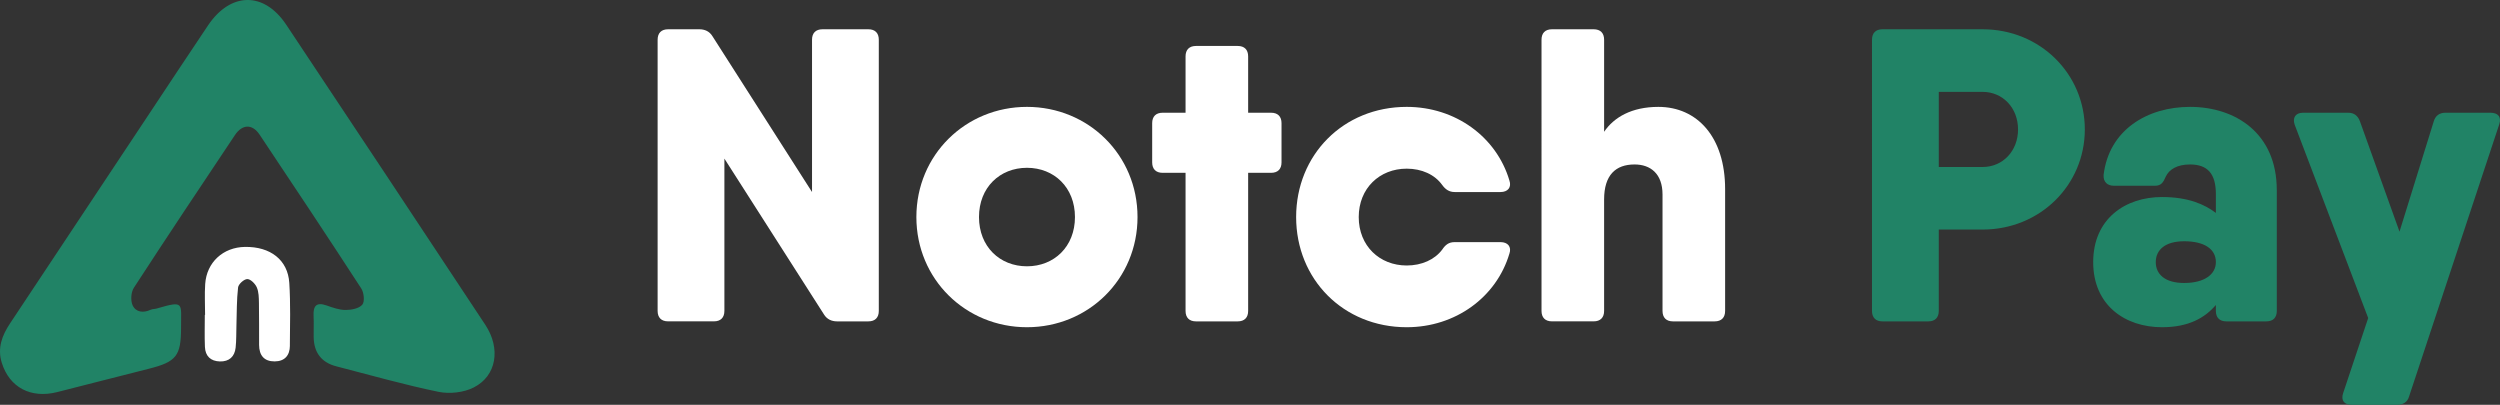 <?xml version="1.0" encoding="UTF-8"?>
<svg id="Calque_2" data-name="Calque 2" xmlns="http://www.w3.org/2000/svg" viewBox="0 0 927.43 150.18">
  <rect x="0" y="0" width="927.43" height="150.18" fill="#333333" stroke="none"/>
  <defs>
    <style>
      .cls-1 {
        fill: #fff;
      }

      .cls-2 {
        fill: #218366;
      }
    </style>
  </defs>
  <g id="Calque_1-2" data-name="Calque 1">
    <g>
      <g>
        <path class="cls-1" d="m107.54,128.28c-.03,3.56-1.92,5.77-5.64,5.79-3.96.02-5.75-2.27-5.78-6.08-.03-5.19.04-10.38-.06-15.57-.04-1.96-.04-4.09-.8-5.82-.59-1.36-2.31-3.08-3.52-3.07-1.2,0-3.28,1.87-3.42,3.1-.54,4.67-.46,9.41-.61,14.13-.09,2.74,0,5.5-.3,8.22-.37,3.35-2.4,5.19-5.84,5.11-3.44-.09-5.41-2-5.55-5.39-.17-3.96-.04-7.93-.04-11.9h.1c0-3.81-.21-7.64.04-11.44.54-8.06,6.66-13.64,14.75-13.76,9.42-.15,15.91,4.81,16.45,13.36.49,7.75.27,15.55.21,23.33Z"/>
        <path class="cls-2" d="m175.77,143.73c-3.73,1.89-8.96,2.48-13.1,1.63-12.74-2.63-25.28-6.21-37.89-9.46-5.55-1.43-8.35-5.11-8.42-10.92-.03-2.6.09-5.19-.03-7.78-.18-3.62.95-5.25,4.83-3.88,2.28.8,4.69,1.67,7.04,1.67,2.15,0,5.01-.53,6.21-1.97.96-1.15.61-4.47-.4-6.02-12.43-19.12-25.05-38.11-37.72-57.07-2.68-4.01-6.39-3.91-9.12.16-12.58,18.83-25.16,37.67-37.5,56.65-1.07,1.64-1.28,4.73-.48,6.5,1.18,2.61,3.98,2.95,6.73,1.66.67-.31,1.51-.23,2.23-.45,10.37-3.03,8.98-2.1,9.02,7.03,0,10.6-1.74,12.75-12.08,15.35-11.31,2.84-22.58,5.78-33.89,8.63-9.79,2.47-17.7-1.75-20.54-10.88-1.69-5.44.08-10.11,3.05-14.58,16.99-25.58,33.97-51.17,50.96-76.75,7.48-11.27,14.94-22.56,22.48-33.79,8.38-12.47,20.78-12.67,29.04-.28,24.7,37.06,49.29,74.19,73.86,111.34,5.78,8.74,4.2,18.91-4.28,23.2Z"/>
      </g>
      <g>
        <path class="cls-1" d="m305.11,10.86h17.03c2.48,0,3.87,1.39,3.87,3.87v100.62c0,2.48-1.39,3.87-3.87,3.87h-11.61c-2.01,0-3.71-.77-4.8-2.48l-37-57.9v56.5c0,2.48-1.39,3.87-3.87,3.87h-17.03c-2.48,0-3.87-1.39-3.87-3.87V14.73c0-2.48,1.39-3.87,3.87-3.87h11.61c2.01,0,3.72.77,4.8,2.48l37,57.9V14.73c0-2.48,1.39-3.87,3.87-3.87Z"/>
        <path class="cls-1" d="m339.95,80.52c0-23.07,18.27-40.87,41.02-40.87s41.02,17.8,41.02,40.87-18.27,40.87-41.02,40.87-41.02-17.8-41.02-40.87Zm58.83,0c0-10.99-7.74-18.27-17.8-18.27s-17.8,7.28-17.8,18.27,7.74,18.27,17.8,18.27,17.8-7.28,17.8-18.27Z"/>
        <path class="cls-1" d="m475.41,45.69v14.55c0,2.48-1.39,3.87-3.87,3.87h-8.51v51.24c0,2.48-1.39,3.87-3.87,3.87h-15.48c-2.48,0-3.87-1.39-3.87-3.87v-51.24h-8.51c-2.48,0-3.87-1.39-3.87-3.87v-14.55c0-2.48,1.39-3.87,3.87-3.87h8.51v-20.9c0-2.48,1.39-3.87,3.87-3.87h15.48c2.48,0,3.87,1.39,3.87,3.87v20.9h8.51c2.48,0,3.87,1.39,3.87,3.87Z"/>
        <path class="cls-1" d="m559.93,94.14c-4.8,16.1-19.97,27.25-38.08,27.25-23.53,0-41.02-17.8-41.02-40.87s17.49-40.87,41.02-40.87c18.11,0,33.28,11.15,38.08,27.25.93,2.63-.62,4.34-3.25,4.34h-17.03c-2.01,0-3.41-.93-4.64-2.63-2.79-3.87-7.59-6.04-13.16-6.04-10.06,0-17.8,7.27-17.8,17.96s7.74,17.96,17.8,17.96c5.57,0,10.37-2.17,13.16-5.88,1.24-1.86,2.48-2.79,4.64-2.79h17.03c2.63,0,4.18,1.7,3.25,4.34Z"/>
        <path class="cls-1" d="m639.97,70.15v45.2c0,2.48-1.39,3.87-3.87,3.87h-15.48c-2.48,0-3.87-1.39-3.87-3.87v-43.19c0-7.74-4.49-11.15-10.37-11.15-6.97,0-11.3,3.87-11.3,13v41.33c0,2.48-1.39,3.87-3.87,3.87h-15.48c-2.48,0-3.87-1.39-3.87-3.87V14.73c0-2.48,1.39-3.87,3.87-3.87h15.48c2.48,0,3.87,1.39,3.87,3.87v34.16c3.64-5.38,10.23-9.24,20.12-9.24,14.4,0,24.77,11.15,24.77,30.5Z"/>
        <path class="cls-2" d="m773.41,48.01c0,20.59-16.56,37.15-37.93,37.15h-16.25v30.19c0,2.48-1.39,3.87-3.87,3.87h-17.03c-2.48,0-3.87-1.39-3.87-3.87V14.73c0-2.48,1.39-3.87,3.87-3.87h37.15c21.36,0,37.93,16.56,37.93,37.15Zm-24.77,0c0-7.89-5.57-13.93-13.16-13.93h-16.25v27.87h16.25c7.59,0,13.16-6.04,13.16-13.93Z"/>
        <path class="cls-2" d="m844.63,70.46v44.89c0,2.48-1.39,3.87-3.87,3.87h-14.86c-2.48,0-3.87-1.39-3.87-3.87v-2.21c-4.15,4.86-10.24,8.25-19.97,8.25-13.62,0-25.54-8.05-25.54-24.15s11.92-24.15,25.54-24.15c9.73,0,15.82,2.74,19.97,5.9v-6.99c0-7.58-3.1-10.99-9.6-10.99-4.8,0-7.74,1.86-8.98,4.49-.93,2.17-1.7,3.41-4.03,3.41h-15.17c-2.48,0-4.03-1.39-3.87-4.03,2.01-16.72,16.25-25.23,32.04-25.23,17.03,0,32.2,9.91,32.2,30.81Zm-22.6,26.78c0-4.8-4.18-7.74-11.77-7.74-7.12,0-10.53,3.25-10.53,7.74s3.41,7.74,10.53,7.74c7.59,0,11.77-3.25,11.77-7.74Z"/>
        <path class="cls-2" d="m907.17,41.82h16.72c2.79,0,4.18,1.55,3.25,4.33l-33.44,100.93c-.62,2.17-2.32,3.1-4.49,3.1h-16.72c-2.79,0-4.18-1.55-3.25-4.34l9.29-27.86-27.25-71.67c-.93-2.63.31-4.49,3.1-4.49h16.72c2.17,0,3.56,1.08,4.34,3.1l14.71,41.02,12.69-40.87c.62-2.17,2.17-3.25,4.33-3.25Z"/>
      </g>
    </g>
  </g>
</svg>